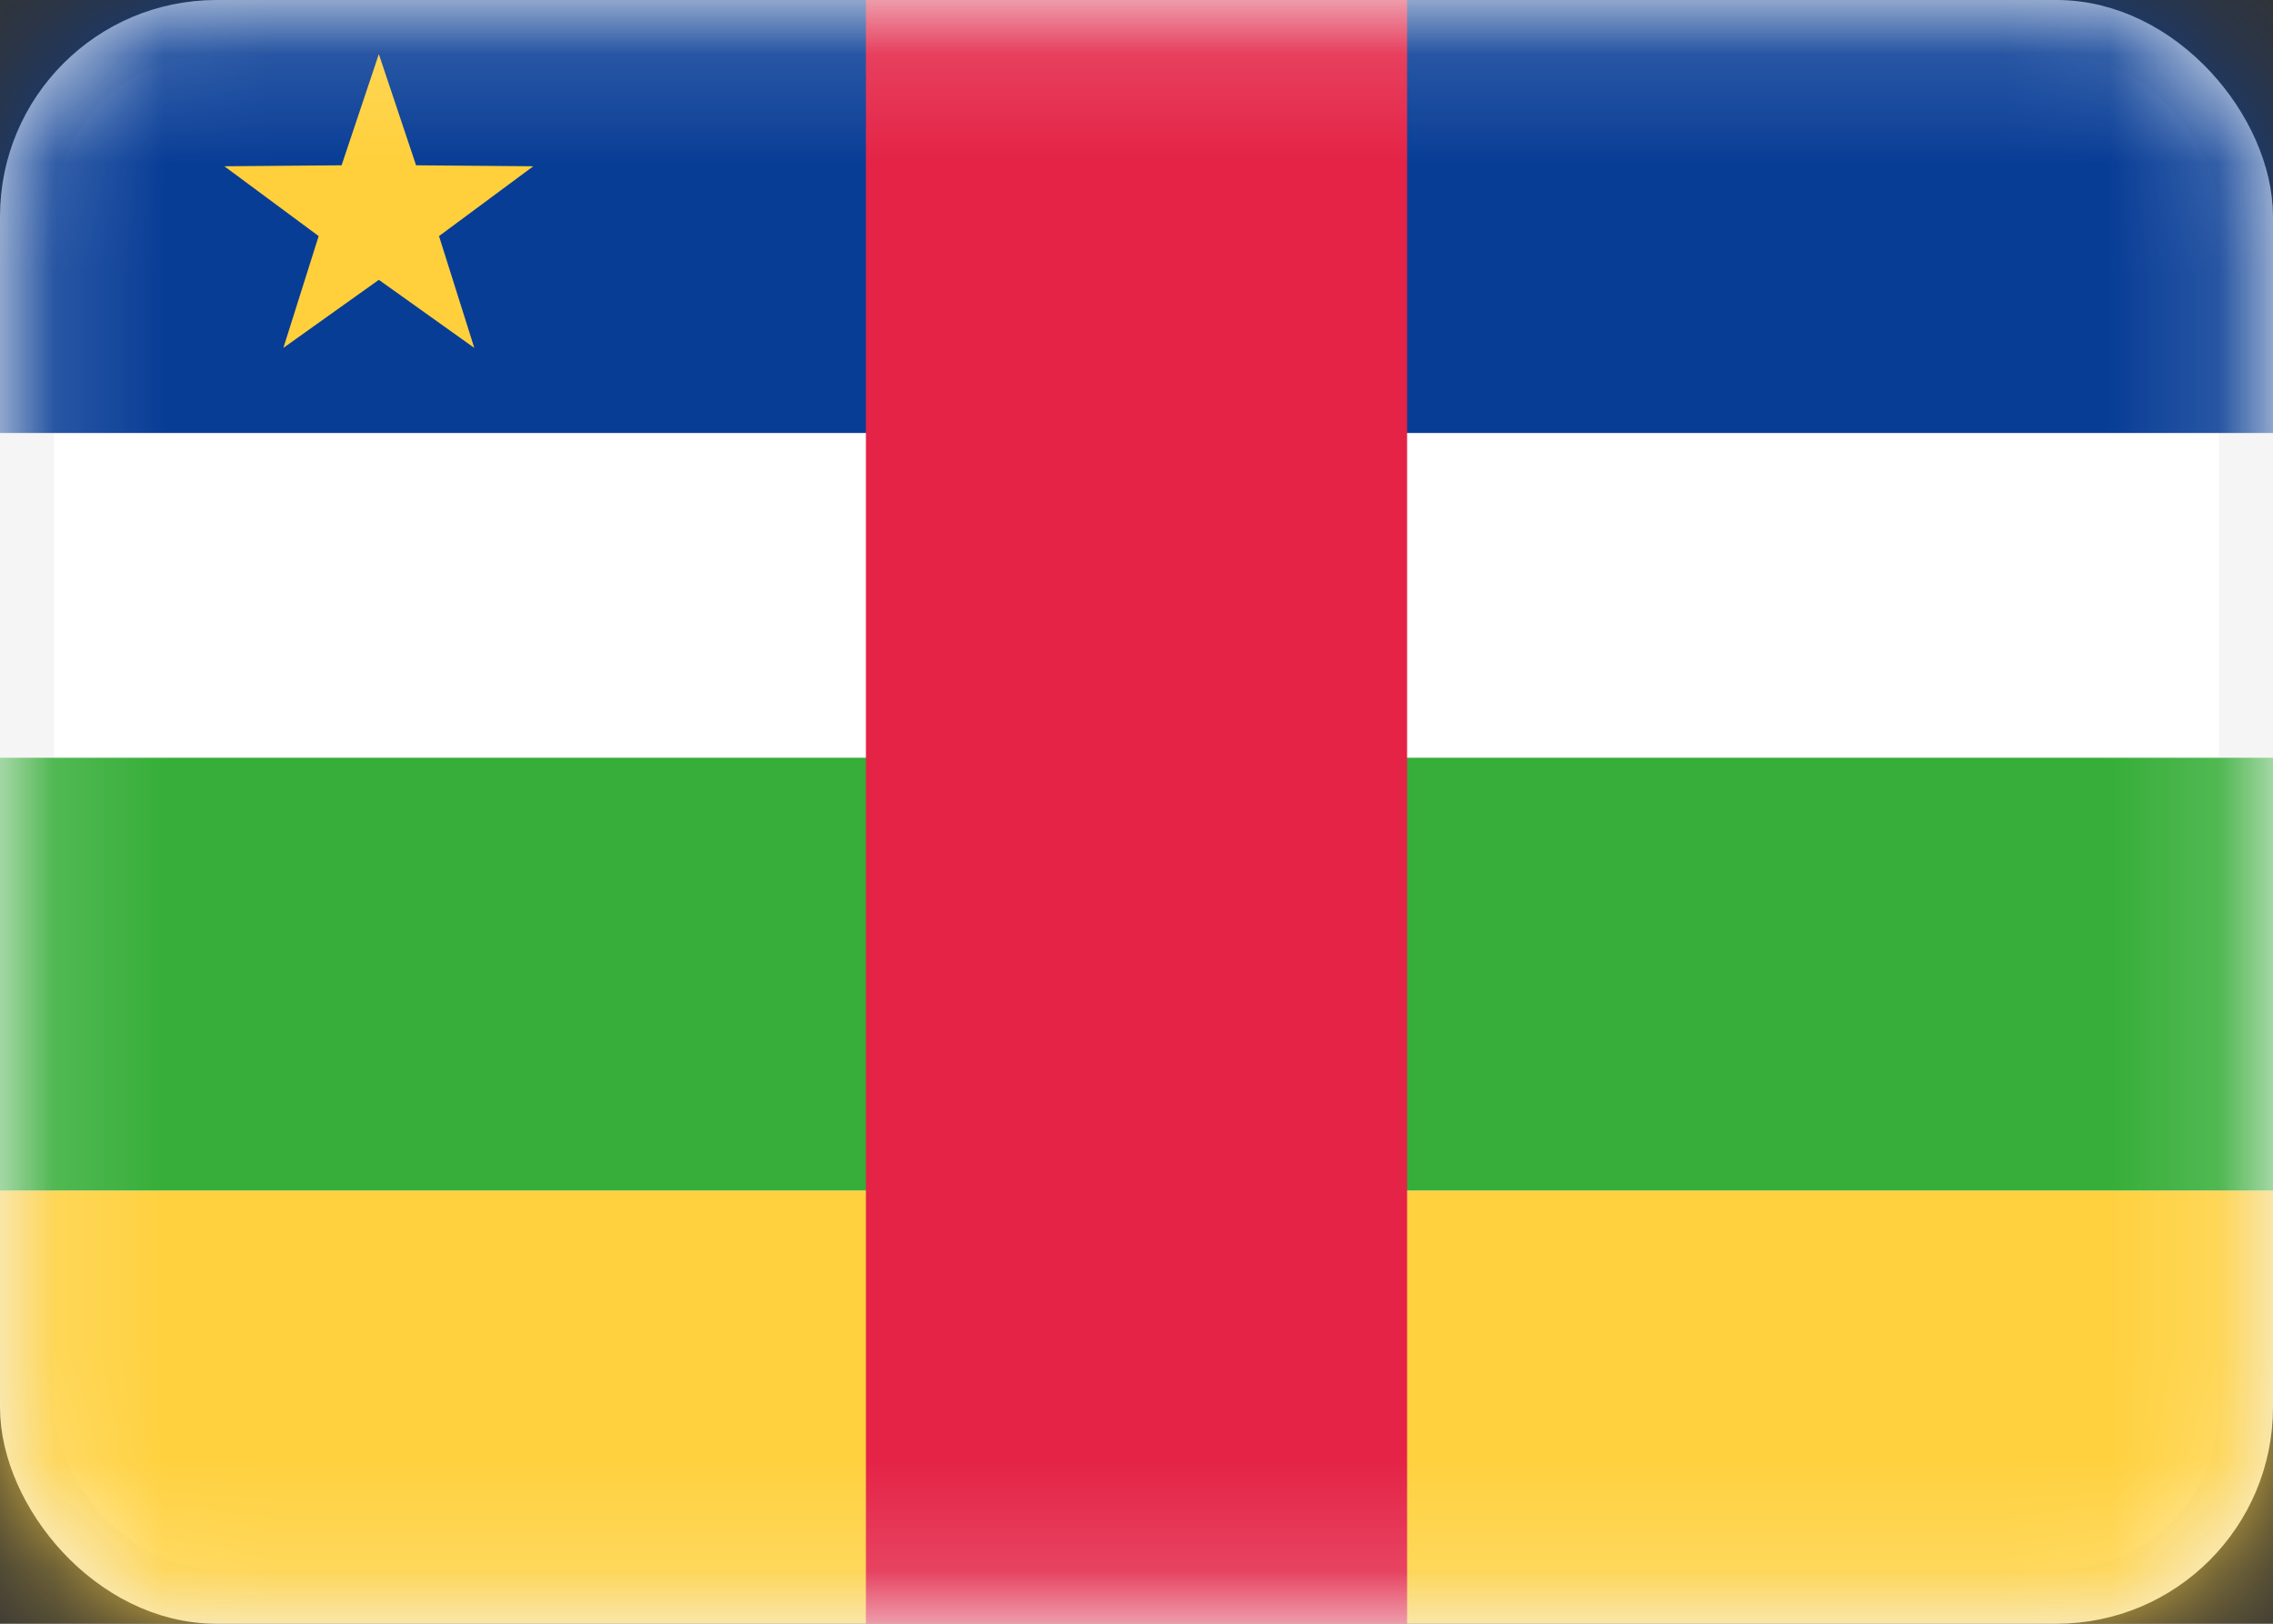 <svg width="21" height="15" viewBox="0 0 21 15" fill="none" xmlns="http://www.w3.org/2000/svg">
<rect x="0" y="0" width="21" height="15" fill="#333333" stroke="none"/>
<rect x="0.25" y="0.25" width="20.5" height="14.5" rx="1.75" fill="white" stroke="#F5F5F5" stroke-width="0.5"/>
<mask id="mask0_2314_20864" style="mask-type:alpha" maskUnits="userSpaceOnUse" x="0" y="0" width="21" height="15">
<rect x="0.25" y="0.25" width="20.5" height="14.5" rx="1.75" fill="white" stroke="white" stroke-width="0.5"/>
</mask>
<g mask="url(#mask0_2314_20864)">
<path fill-rule="evenodd" clip-rule="evenodd" d="M0 4H21V0H0V4Z" fill="#083D96"/>
<path fill-rule="evenodd" clip-rule="evenodd" d="M0 11H21V7H0V11Z" fill="#37AE39"/>
<path fill-rule="evenodd" clip-rule="evenodd" d="M0 15H21V11H0V15Z" fill="#FFD13F"/>
<path fill-rule="evenodd" clip-rule="evenodd" d="M8 15H13V0H8V15Z" fill="#E42346"/>
<path fill-rule="evenodd" clip-rule="evenodd" d="M3.5 2.585L2.618 3.214L2.944 2.181L2.073 1.536L3.156 1.527L3.5 0.5L3.844 1.527L4.927 1.536L4.056 2.181L4.382 3.214L3.5 2.585Z" fill="#FFD03B"/>
</g>
</svg>
